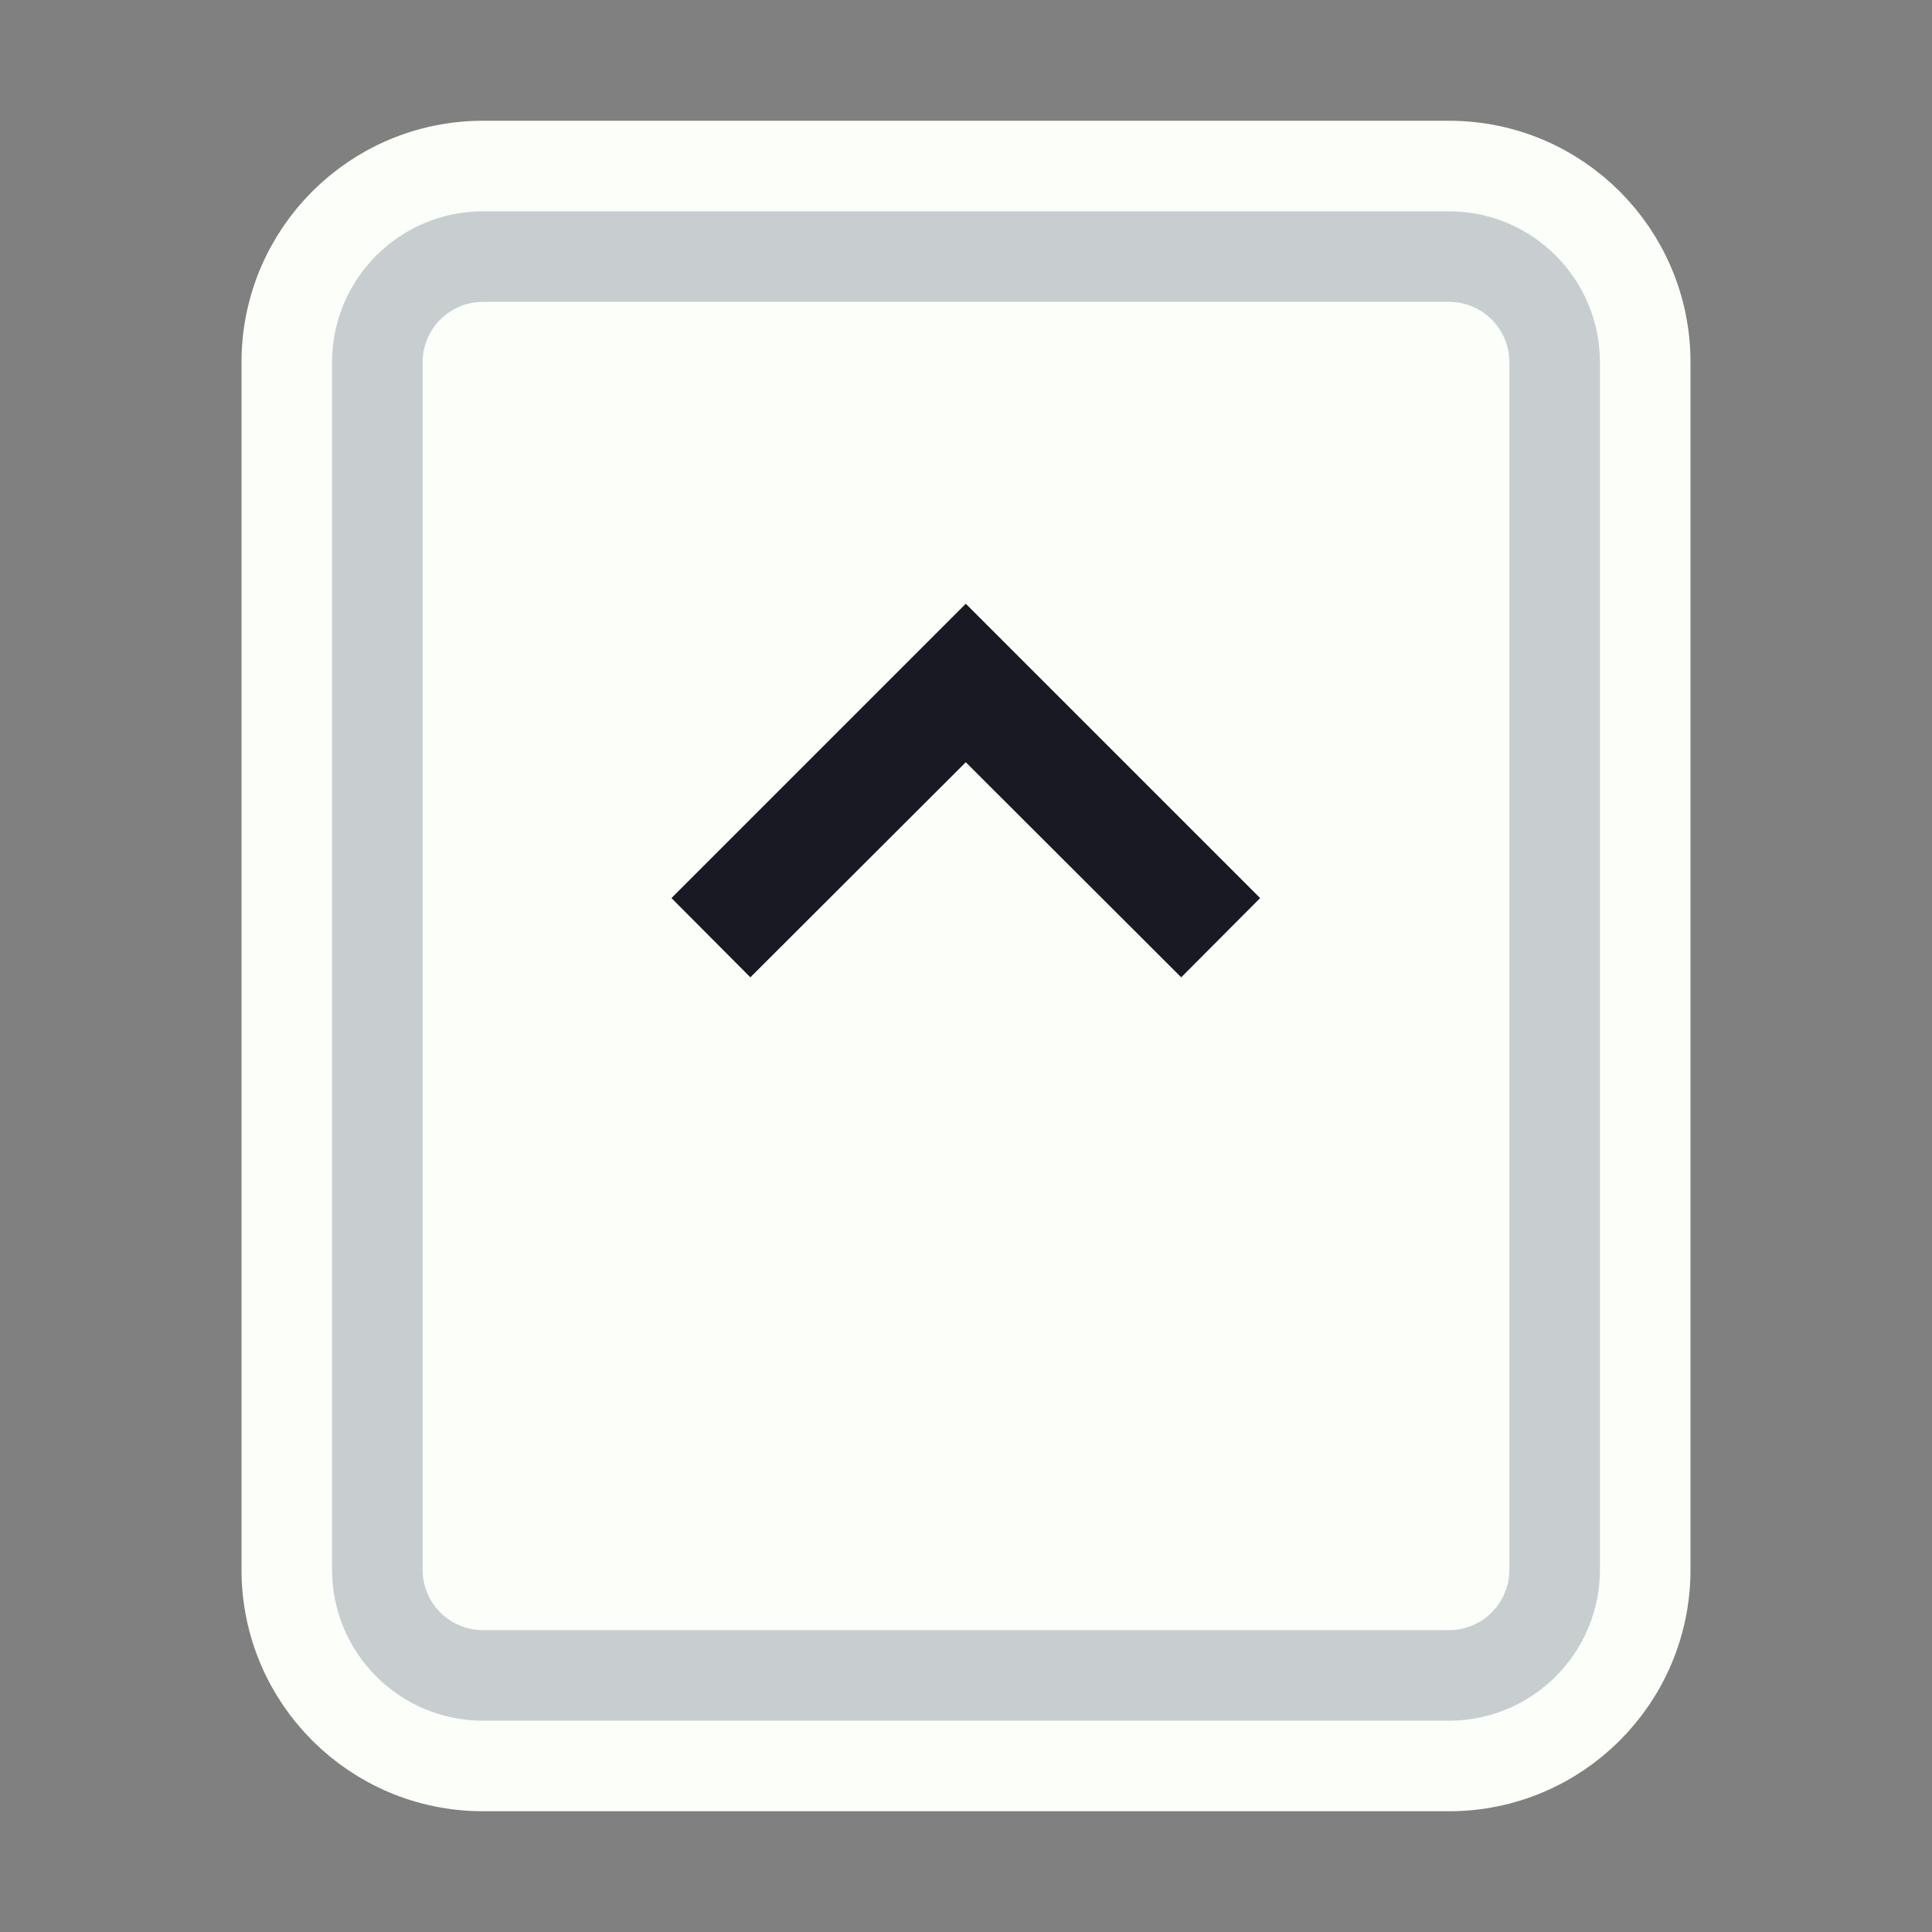 <svg width="128" height="128" viewBox="0 0 128 128" fill="none" xmlns="http://www.w3.org/2000/svg">
<rect x="0" y="0" width="128" height="128" fill="#808080" stroke="none"/>
<path d="M52 11H76H96C103.18 11 109 16.82 109 24V30.4V52.8V104C109 111.18 103.18 117 96 117H76H64H52H32C24.82 117 19 111.18 19 104V52.8V24C19 16.82 24.82 11 32 11H52Z" fill="#FBFEF9" stroke="#FBFEF9" stroke-width="6"/>
<path d="M53.5 17H74.5H96C99.866 17 103 20.134 103 24V34V54V104C103 107.866 99.866 111 96 111H74.5H64H53.5H32C28.134 111 25 107.866 25 104V54V24C25 20.134 28.134 17 32 17H53.5Z" stroke="#C8CED0" stroke-width="6"/>
<path d="M49.713 64.75L44.486 59.5L63.986 40L83.486 59.5L78.258 64.75L63.986 50.5L49.713 64.75Z" fill="#191923"/>
</svg>
